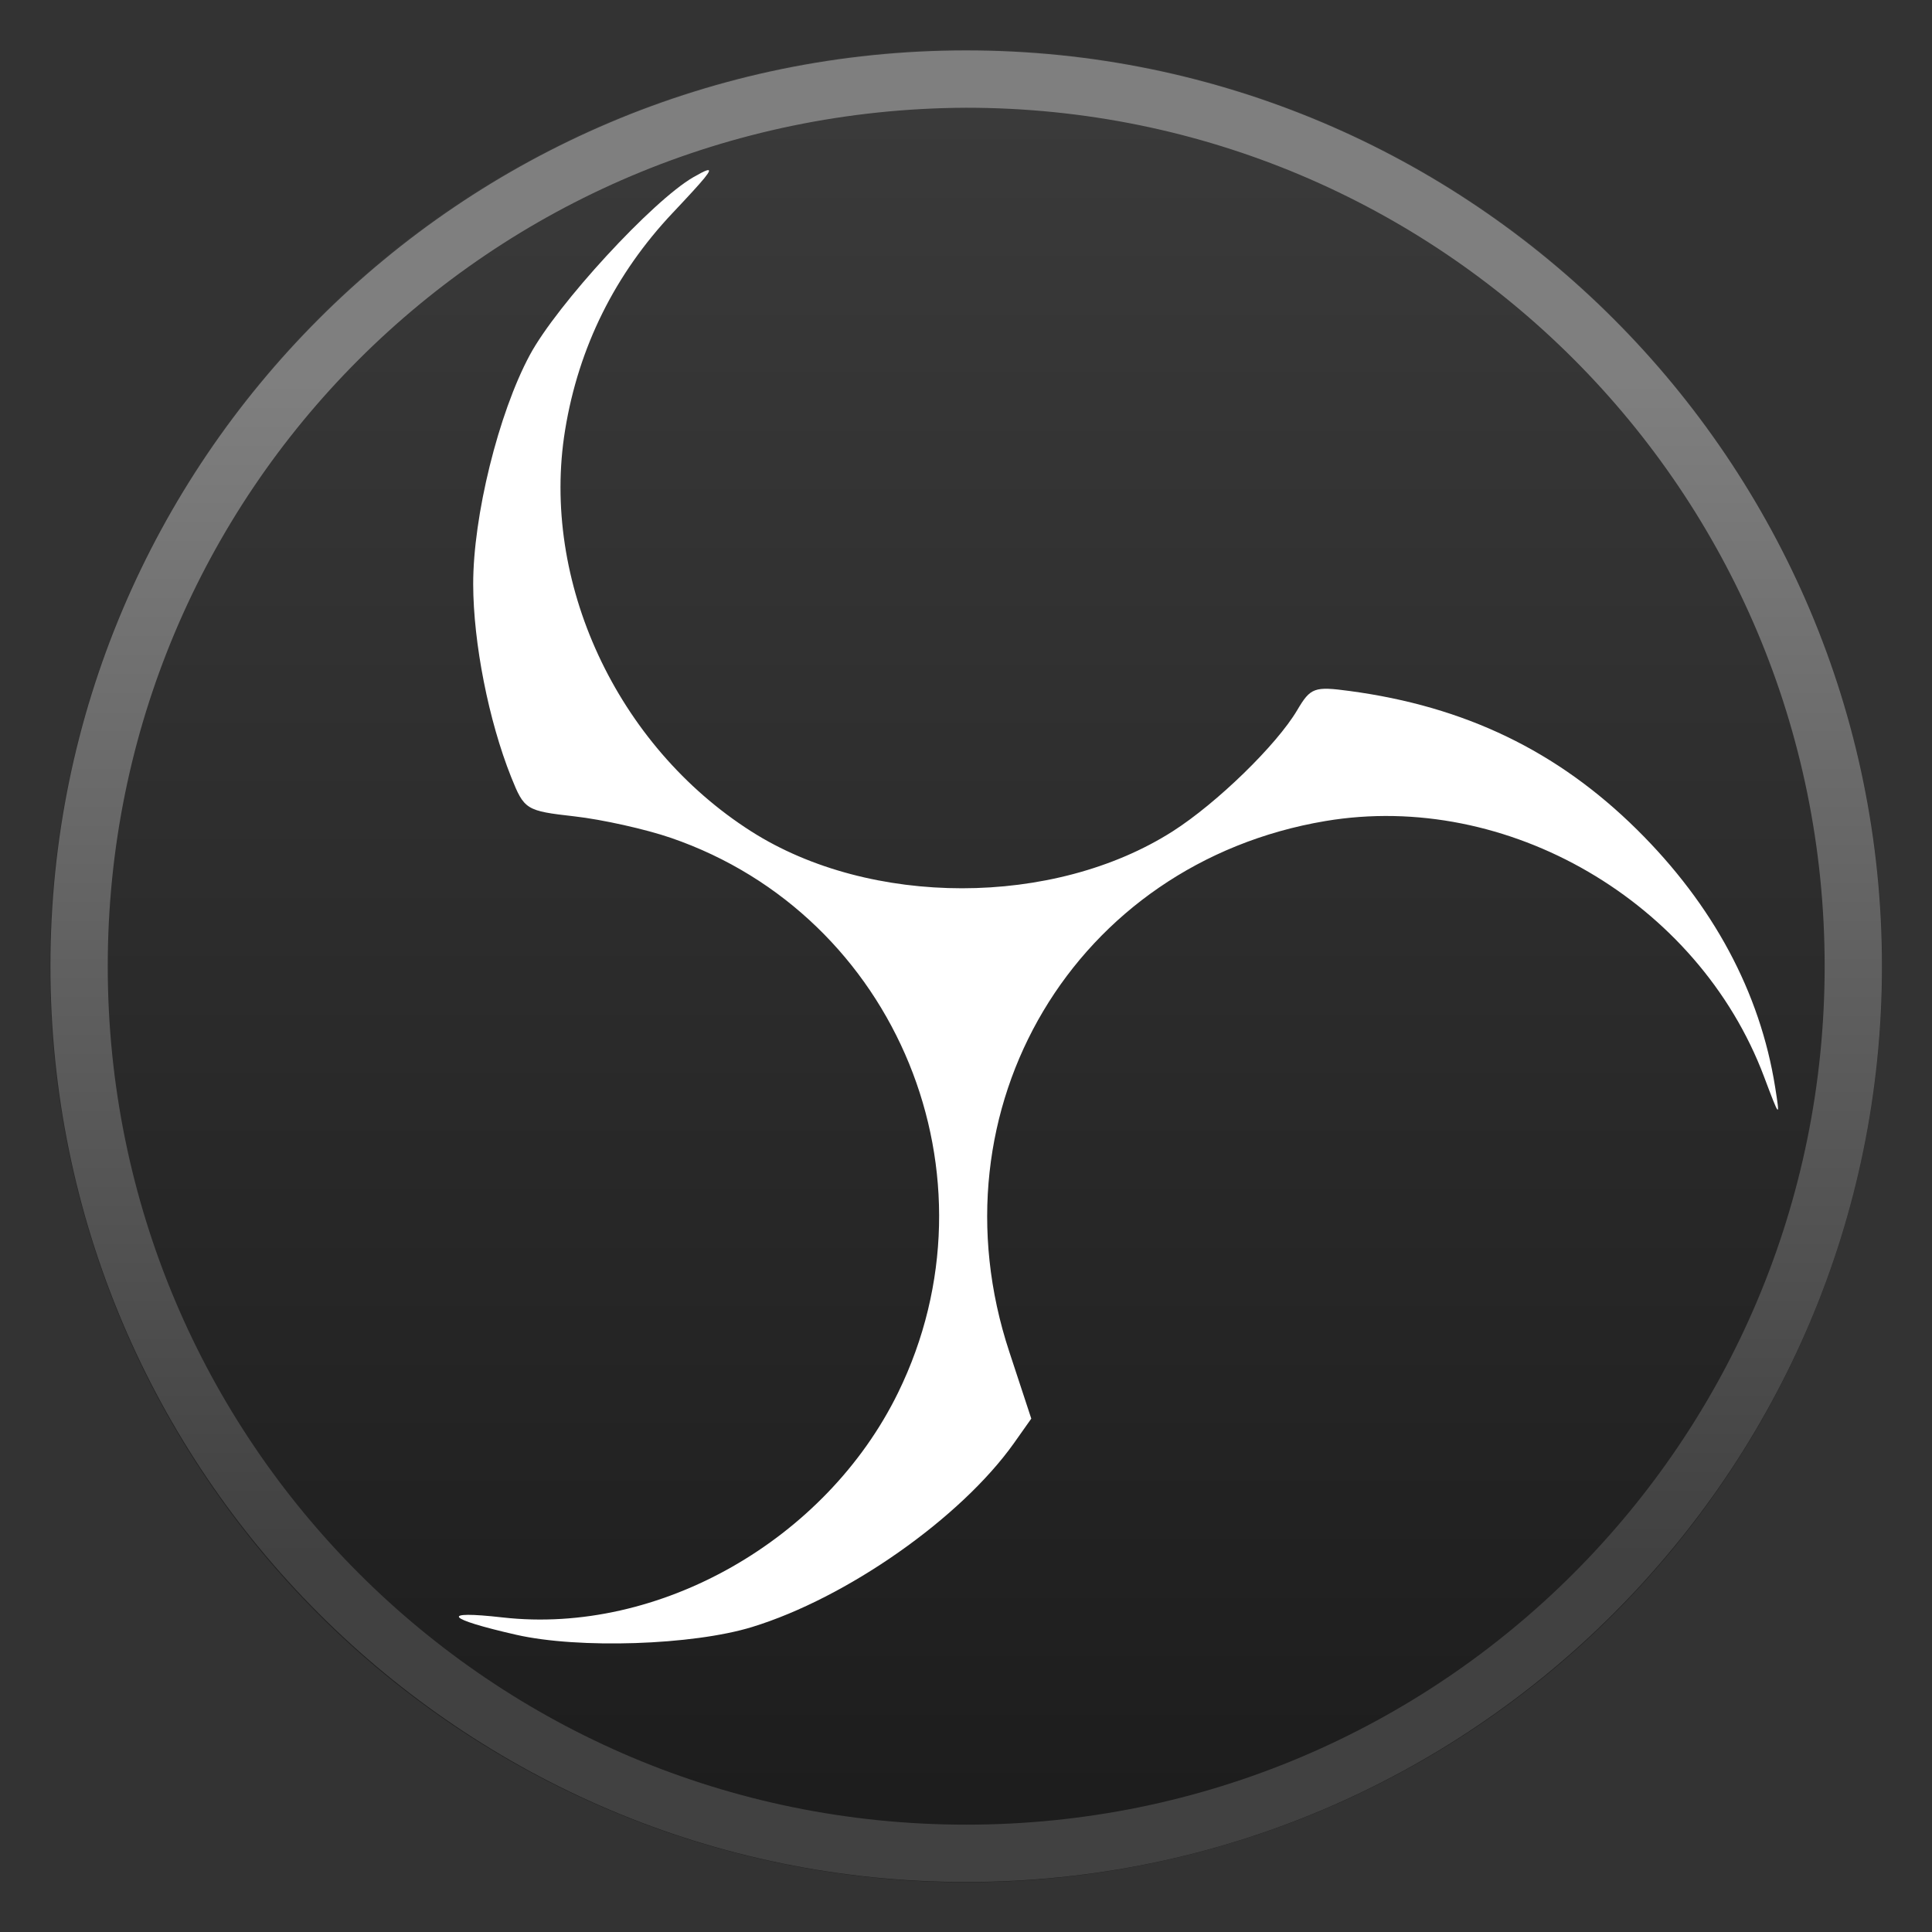 <?xml version="1.0" encoding="UTF-8" standalone="no"?>
<svg
   clip-rule="evenodd"
   fill-rule="evenodd"
   stroke-linejoin="round"
   stroke-miterlimit="2"
   viewBox="0 0 48 48"
   version="1.1"
   id="svg7"
   sodipodi:docname="kora_obs.svg"
   inkscape:version="1.4.2 (ebf0e940d0, 2025-05-08)"
   xmlns:inkscape="http://www.inkscape.org/namespaces/inkscape"
   xmlns:sodipodi="http://sodipodi.sourceforge.net/DTD/sodipodi-0.dtd"
   xmlns="http://www.w3.org/2000/svg"
   xmlns:svg="http://www.w3.org/2000/svg">
  <rect x="0" y="0" width="48" height="48" fill="#333333" stroke="none"/>
  <defs
     id="defs7" />
  <sodipodi:namedview
     id="namedview7"
     pagecolor="#ffffff"
     bordercolor="#000000"
     borderopacity="0.25"
     inkscape:showpageshadow="2"
     inkscape:pageopacity="0.0"
     inkscape:pagecheckerboard="0"
     inkscape:deskcolor="#d1d1d1"
     inkscape:zoom="8.3645832"
     inkscape:cx="26.660025"
     inkscape:cy="28.393525"
     inkscape:window-width="1920"
     inkscape:window-height="1012"
     inkscape:window-x="0"
     inkscape:window-y="0"
     inkscape:window-maximized="1"
     inkscape:current-layer="svg7" />
  <linearGradient
     id="a"
     x2="1"
     gradientTransform="matrix(-.697 -45.021 45.021 -.697 80.343 45.395)"
     gradientUnits="userSpaceOnUse">
    <stop
       stop-color="#2f2f2f"
       offset="0"
       id="stop1"
       style="stop-color:#1c1c1c;stop-opacity:1;" />
    <stop
       stop-color="#4f4f4f"
       offset="1"
       id="stop2"
       style="stop-color:#3b3b3b;stop-opacity:1;" />
  </linearGradient>
  <linearGradient
     id="b"
     x2="1"
     gradientTransform="matrix(0 -27.553 27.553 0 92.193 37.833)"
     gradientUnits="userSpaceOnUse">
    <stop
       stop-color="#b8b8b8"
       stop-opacity=".5"
       offset="0"
       id="stop3"
       style="stop-color:#414141;stop-opacity:1;" />
    <stop
       stop-color="#fff"
       stop-opacity=".5"
       offset="1"
       id="stop4"
       style="stop-color:#7f7f7f;stop-opacity:1;" />
  </linearGradient>
  <linearGradient
     id="c"
     x2="1"
     gradientTransform="matrix(0 -42.363 42.363 0 303.732 45.269)"
     gradientUnits="userSpaceOnUse">
    <stop
       stop-color="#b8b8b8"
       offset="0"
       id="stop5"
       style="stop-color:#c8c8c8;stop-opacity:1;" />
    <stop
       stop-color="#fff"
       offset="1"
       id="stop6" />
  </linearGradient>
  <circle
     cx="24"
     cy="24"
     r="22.764"
     fill="url(#a)"
     id="circle6" />
  <path
     transform="matrix(1.057 0 0 1.057 -1.363 -1.363)"
     d="m24 2.475c-11.875 0-21.525 9.65-21.525 21.525 0 11.874 9.651 21.525 21.525 21.525s21.525-9.651 21.525-21.525c0-11.875-9.651-21.525-21.525-21.525zm0 1.347c11.159 0 20.178 9.018 20.178 20.178 0 11.159-9.019 20.178-20.178 20.178s-20.178-9.019-20.178-20.178c0-11.132 8.973-20.133 20.178-20.178z"
     fill="url(#b)"
     id="path6" />
  <path
     transform="matrix(1.15 0 0 1.15 -3.618 -3.367)"
     d="m18.411 6.61c-.053.017-.151.069-.282.144-.883.506-2.95 2.752-3.537 3.844-.677 1.258-1.226 3.484-1.223 4.955.003 1.265.334 2.946.82 4.162.284.708.319.731 1.37.85.593.067 1.531.275 2.084.465 4.886 1.681 7.191 7.317 4.904 11.988-1.56 3.184-5.17 5.235-8.544 4.853-1.373-.156-1.225.029.297.375 1.35.307 3.81.226 5.094-.168 2.047-.628 4.503-2.35 5.654-3.967l.378-.535-.474-1.441c-1.738-5.257 1.416-10.556 6.826-11.469 3.931-.663 8.058 1.742 9.48 5.526.339.901.348.911.238.219-.326-2.046-1.339-3.934-2.985-5.561-1.719-1.699-3.715-2.66-6.208-2.994-.765-.103-.844-.073-1.132.414-.443.751-1.733 2.006-2.687 2.616-2.57 1.641-6.533 1.644-9.108.003-2.91-1.854-4.555-5.403-4.021-8.673.291-1.785 1.077-3.37 2.33-4.696.681-.722.888-.962.727-.91h-.001z"
     fill="url(#c)"
     id="path7"
     style="fill:#ffffff;fill-opacity:1" />
</svg>

